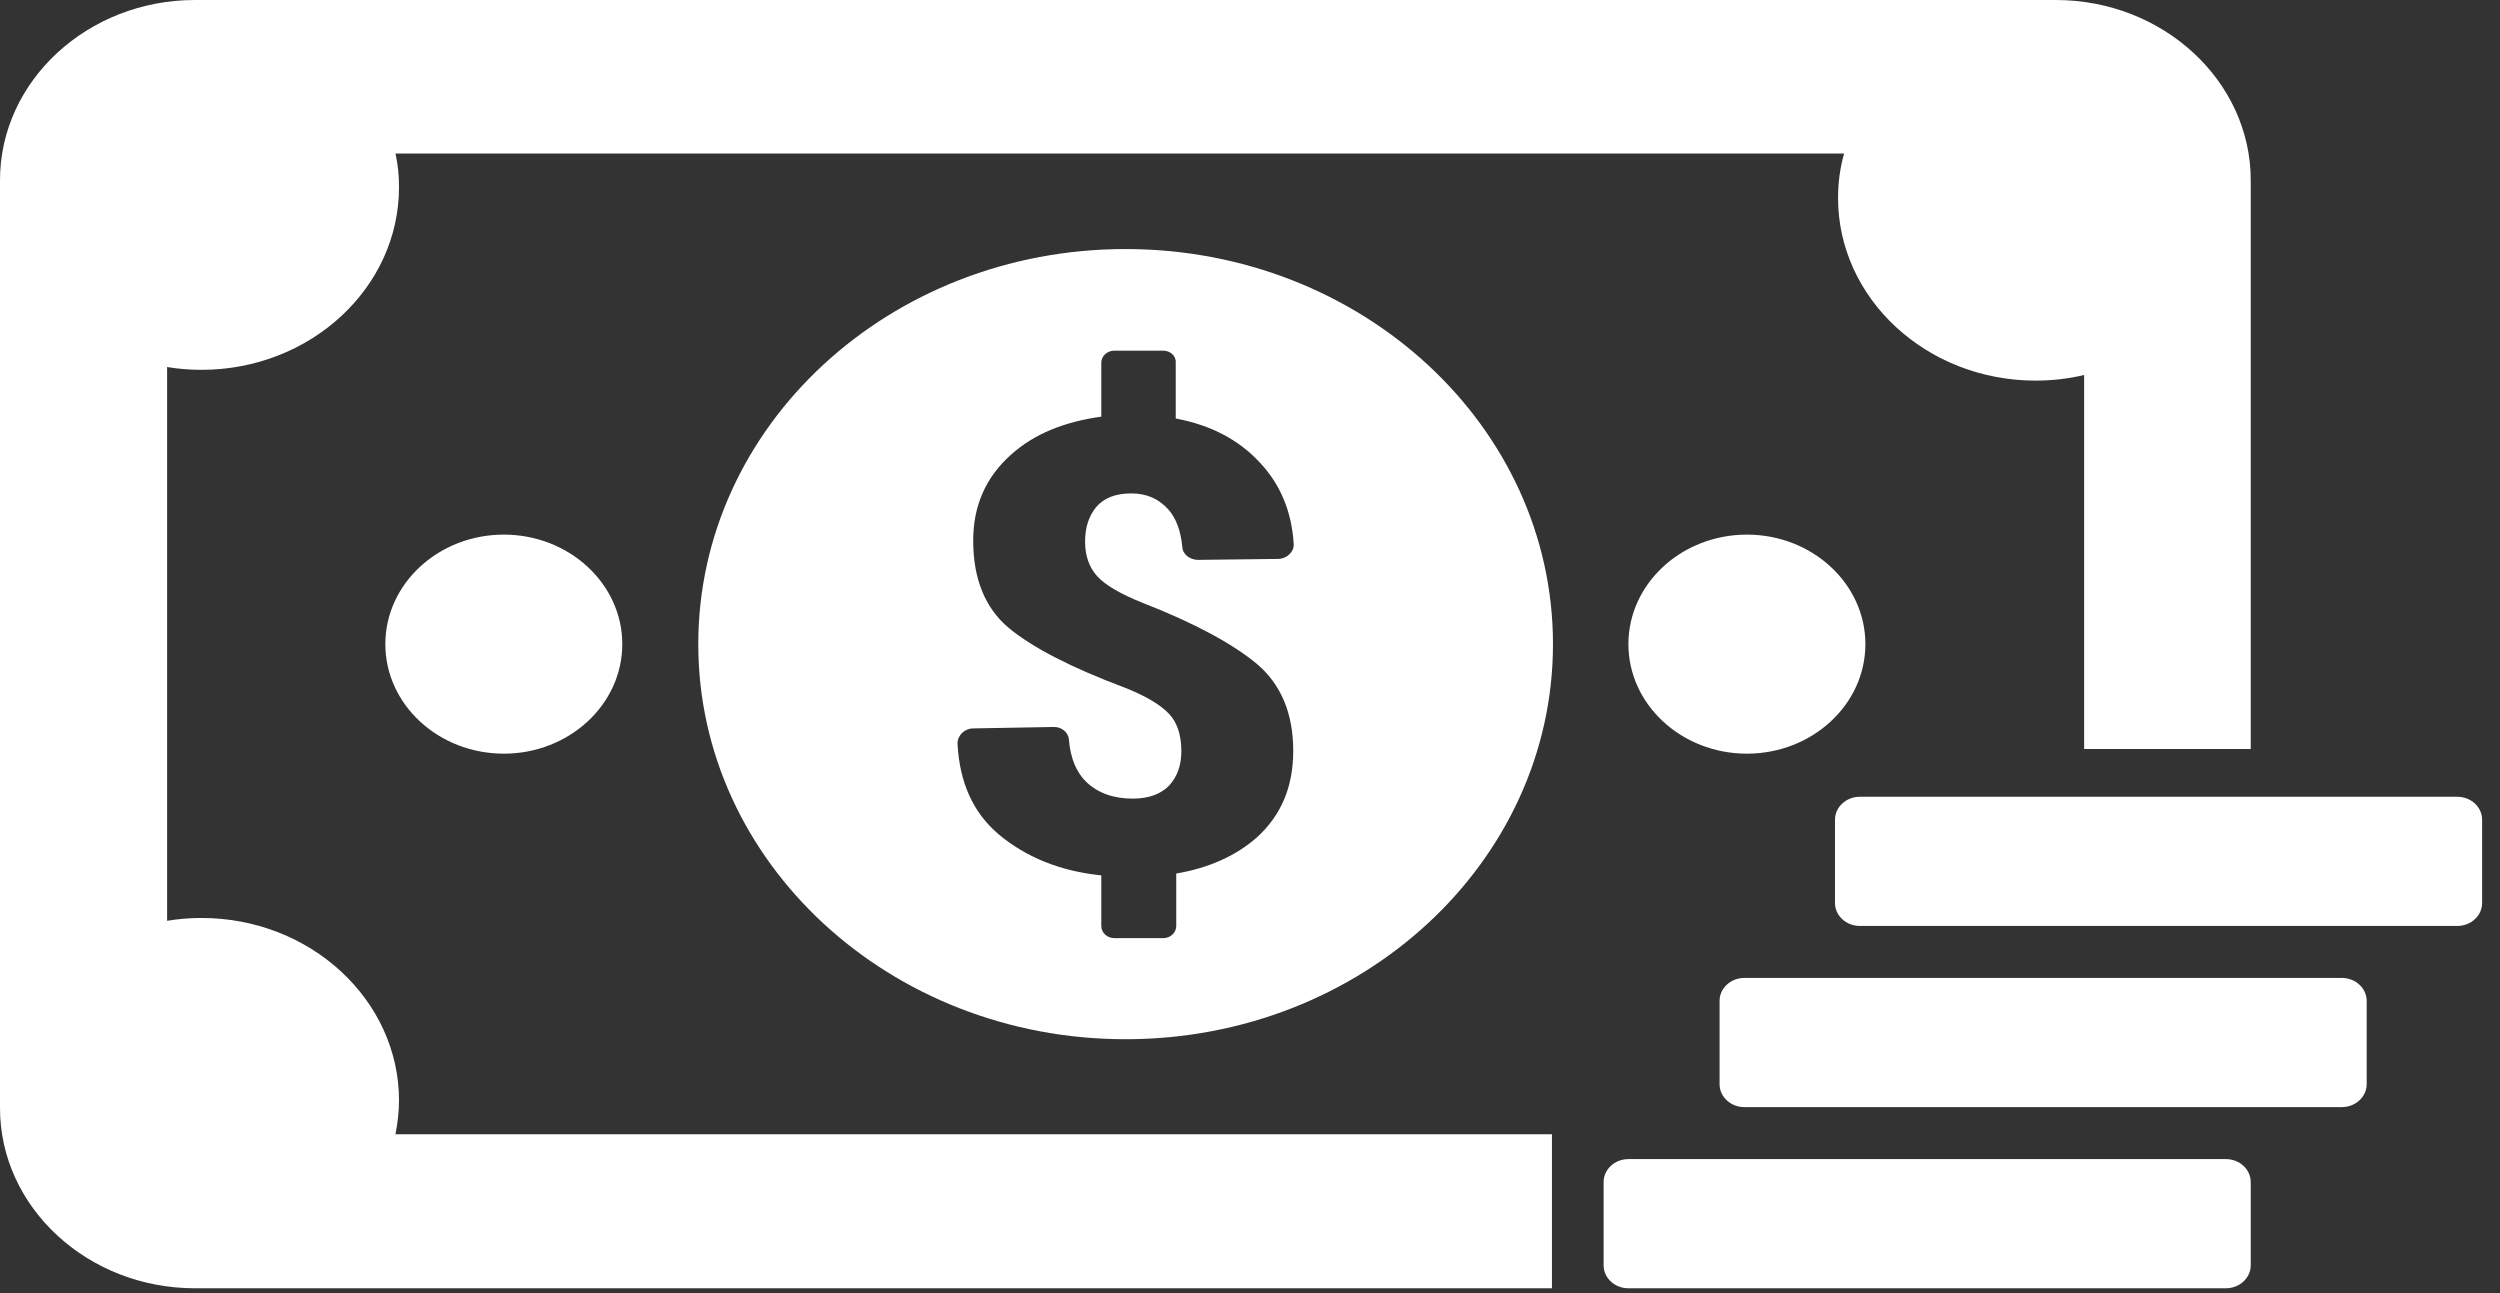 <svg width="58" height="30" viewBox="0 0 58 30" fill="none" xmlns="http://www.w3.org/2000/svg">
<rect x="0" y="0" width="58" height="30" fill="#333333" stroke="none"/>
<path d="M43.277 14.944C43.277 16.345 42.044 17.485 40.528 17.485C39.013 17.485 37.779 16.345 37.779 14.944C37.779 13.543 39.013 12.403 40.528 12.403C42.044 12.403 43.277 13.543 43.277 14.944ZM8.94 14.944C8.94 16.345 10.173 17.485 11.689 17.485C13.204 17.485 14.437 16.345 14.437 14.944C14.437 13.543 13.204 12.403 11.689 12.403C10.173 12.403 8.94 13.543 8.94 14.944ZM4.523 29.888H36.005V26.315H9.175C9.222 26.065 9.257 25.805 9.257 25.533C9.257 23.198 7.201 21.297 4.675 21.297C4.405 21.297 4.135 21.319 3.877 21.363V8.515C4.135 8.558 4.405 8.58 4.675 8.58C7.201 8.58 9.257 6.679 9.257 4.344C9.257 4.073 9.233 3.823 9.175 3.562H42.784C42.69 3.888 42.643 4.236 42.643 4.594C42.643 6.929 44.699 8.83 47.224 8.83C47.612 8.83 47.999 8.786 48.352 8.699V17.377H52.217V4.181C52.217 1.879 50.184 0 47.694 0H4.523C2.032 0 0 1.879 0 4.181V25.707C0 28.009 2.032 29.888 4.523 29.888ZM37.779 26.891C37.462 26.891 37.204 27.13 37.204 27.423V29.356C37.204 29.649 37.462 29.888 37.779 29.888H51.641C51.958 29.888 52.217 29.649 52.217 29.356V27.423C52.217 27.13 51.958 26.891 51.641 26.891H37.779ZM54.907 25.153V23.22C54.907 22.927 54.648 22.688 54.331 22.688H40.469C40.152 22.688 39.894 22.927 39.894 23.22V25.153C39.894 25.446 40.152 25.685 40.469 25.685H54.331C54.648 25.685 54.907 25.446 54.907 25.153ZM57.01 18.485H43.148C42.831 18.485 42.572 18.724 42.572 19.017V20.95C42.572 21.243 42.831 21.482 43.148 21.482H57.01C57.327 21.482 57.585 21.243 57.585 20.95V19.017C57.585 18.724 57.327 18.485 57.01 18.485ZM26.114 5.778C31.588 5.778 36.029 9.883 36.029 14.944C36.029 20.005 31.588 24.11 26.114 24.11C20.64 24.11 16.2 20.005 16.2 14.944C16.2 9.883 20.628 5.778 26.114 5.778ZM26.984 8.135H25.856C25.68 8.135 25.55 8.265 25.55 8.417V9.666C24.693 9.785 23.988 10.068 23.459 10.546C22.872 11.067 22.578 11.729 22.578 12.544C22.578 13.434 22.86 14.119 23.412 14.575C23.965 15.031 24.857 15.487 26.067 15.943C26.572 16.139 26.913 16.345 27.113 16.552C27.312 16.758 27.407 17.051 27.407 17.431C27.407 17.757 27.312 18.018 27.125 18.224C26.937 18.419 26.655 18.528 26.279 18.528C25.832 18.528 25.468 18.398 25.198 18.137C24.975 17.92 24.834 17.594 24.799 17.16C24.787 16.986 24.622 16.856 24.434 16.866L22.578 16.899C22.379 16.899 22.214 17.062 22.214 17.247C22.261 18.159 22.578 18.854 23.166 19.354C23.8 19.886 24.599 20.212 25.55 20.309V21.482C25.55 21.645 25.691 21.765 25.856 21.765H26.984C27.16 21.765 27.289 21.634 27.289 21.482V20.266C28.053 20.136 28.675 19.853 29.157 19.43C29.721 18.919 30.003 18.257 30.003 17.42C30.003 16.552 29.721 15.878 29.157 15.4C28.593 14.933 27.712 14.455 26.514 13.988C25.997 13.782 25.644 13.576 25.456 13.369C25.268 13.163 25.174 12.892 25.174 12.566C25.174 12.24 25.257 11.979 25.433 11.762C25.609 11.556 25.879 11.447 26.244 11.447C26.608 11.447 26.89 11.577 27.113 11.827C27.289 12.034 27.395 12.316 27.43 12.696C27.442 12.87 27.618 12.989 27.794 12.989L29.65 12.967C29.85 12.967 30.026 12.805 30.014 12.62C29.967 11.871 29.709 11.241 29.227 10.73C28.734 10.198 28.088 9.861 27.277 9.709V8.417C27.289 8.254 27.148 8.135 26.984 8.135Z" fill="white"/>
</svg>
